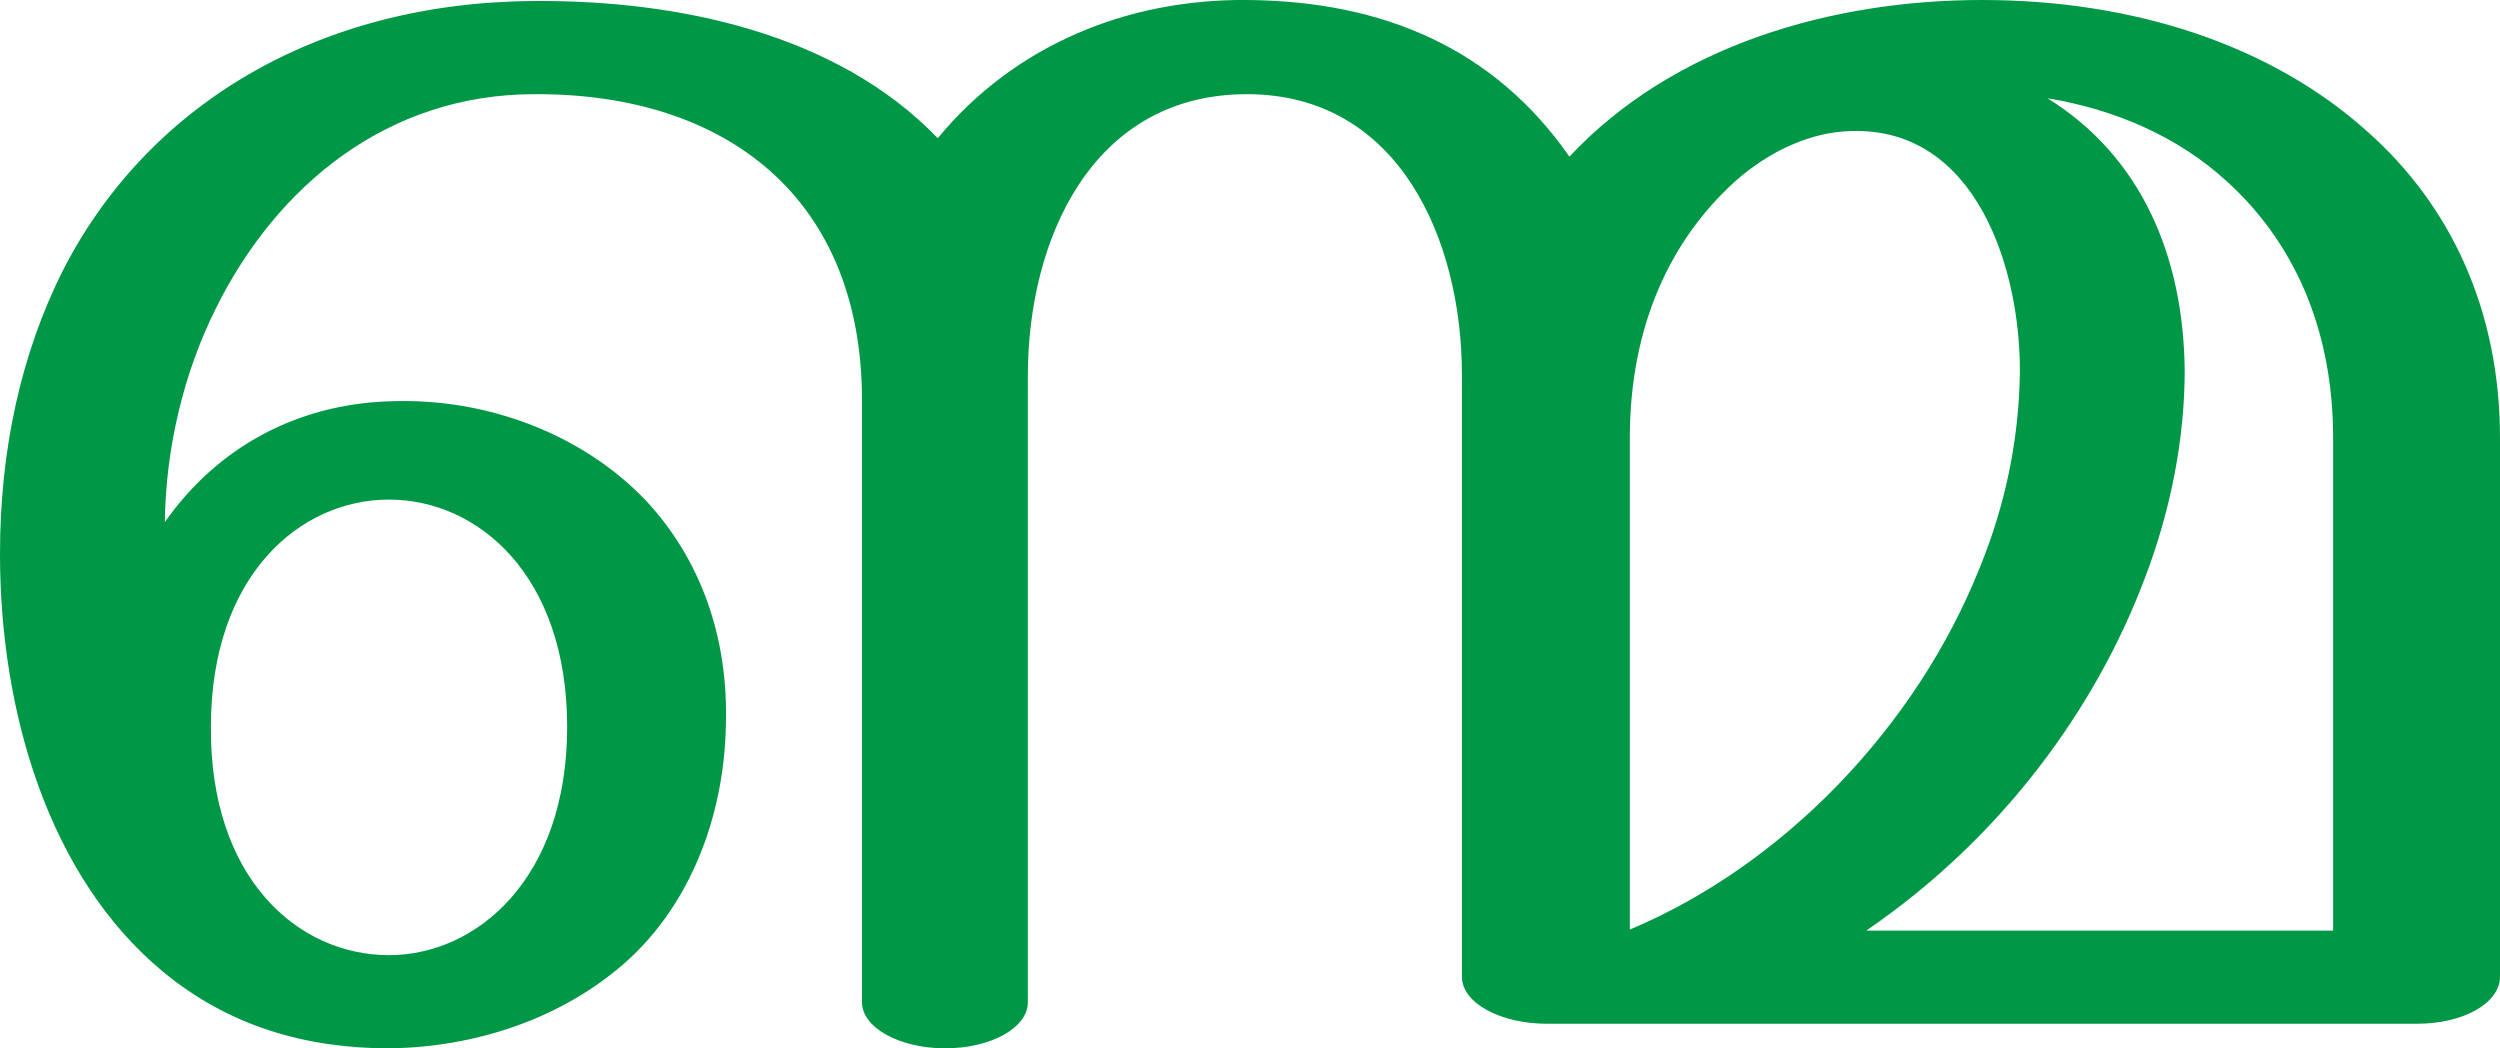 <?xml version="1.0" encoding="UTF-8"?>
<!DOCTYPE svg PUBLIC "-//W3C//DTD SVG 1.1//EN" "http://www.w3.org/Graphics/SVG/1.1/DTD/svg11.dtd">
<!-- Creator: CorelDRAW X8 -->
<svg xmlns="http://www.w3.org/2000/svg" xml:space="preserve" width="2442px" height="1024px" version="1.1" style="shape-rendering:geometricPrecision; text-rendering:geometricPrecision; image-rendering:optimizeQuality; fill-rule:evenodd; clip-rule:evenodd"
viewBox="0 0 2442 1024"
 xmlns:xlink="http://www.w3.org/1999/xlink">
 <defs>
  <style type="text/css">
   <![CDATA[
    .fil0 {fill:#009846;fill-rule:nonzero}
   ]]>
  </style>
 </defs>
 <g id="Layer_x0020_1">
  <path class="fil0" d="M1823 909l456 0 0 -481c0,-109 -40,-193 -104,-251 -47,-43 -108,-70 -175,-81 92,57 133,155 134,266 0,65 -13,135 -39,203 -48,127 -139,253 -272,344zm-1823 -368c0,-103 21,-195 60,-274 82,-163 249,-265 462,-266 139,-1 295,31 394,134 75,-91 185,-136 302,-135 134,1 242,48 315,153 102,-109 257,-153 403,-153 150,0 284,45 377,129 80,71 129,173 129,299l0 526c0,26 -36,46 -81,46l-850 0c-45,0 -83,-20 -83,-46l0 -588c0,-131 -61,-274 -210,-274 -152,0 -214,143 -214,275l0 612c0,25 -36,45 -81,45 -44,0 -81,-20 -81,-45l0 -588c0,-198 -133,-300 -320,-299 -144,0 -252,90 -311,209 -32,64 -49,137 -50,209 52,-74 130,-115 219,-118 98,-4 191,34 251,97 53,57 81,133 78,221 -2,89 -36,179 -105,236 -59,49 -139,77 -224,78 -82,0 -157,-22 -221,-75 -111,-92 -159,-253 -159,-408zm206 169c-1,148 85,223 174,223 85,0 174,-74 174,-223 0,-148 -87,-222 -174,-222 -87,0 -174,74 -174,222zm1489 -533c-63,57 -103,141 -103,251l0 480c150,-63 280,-198 342,-354 25,-61 38,-125 39,-189 1,-101 -42,-241 -165,-237 -39,1 -79,19 -113,49z"/>
 </g>
</svg>
